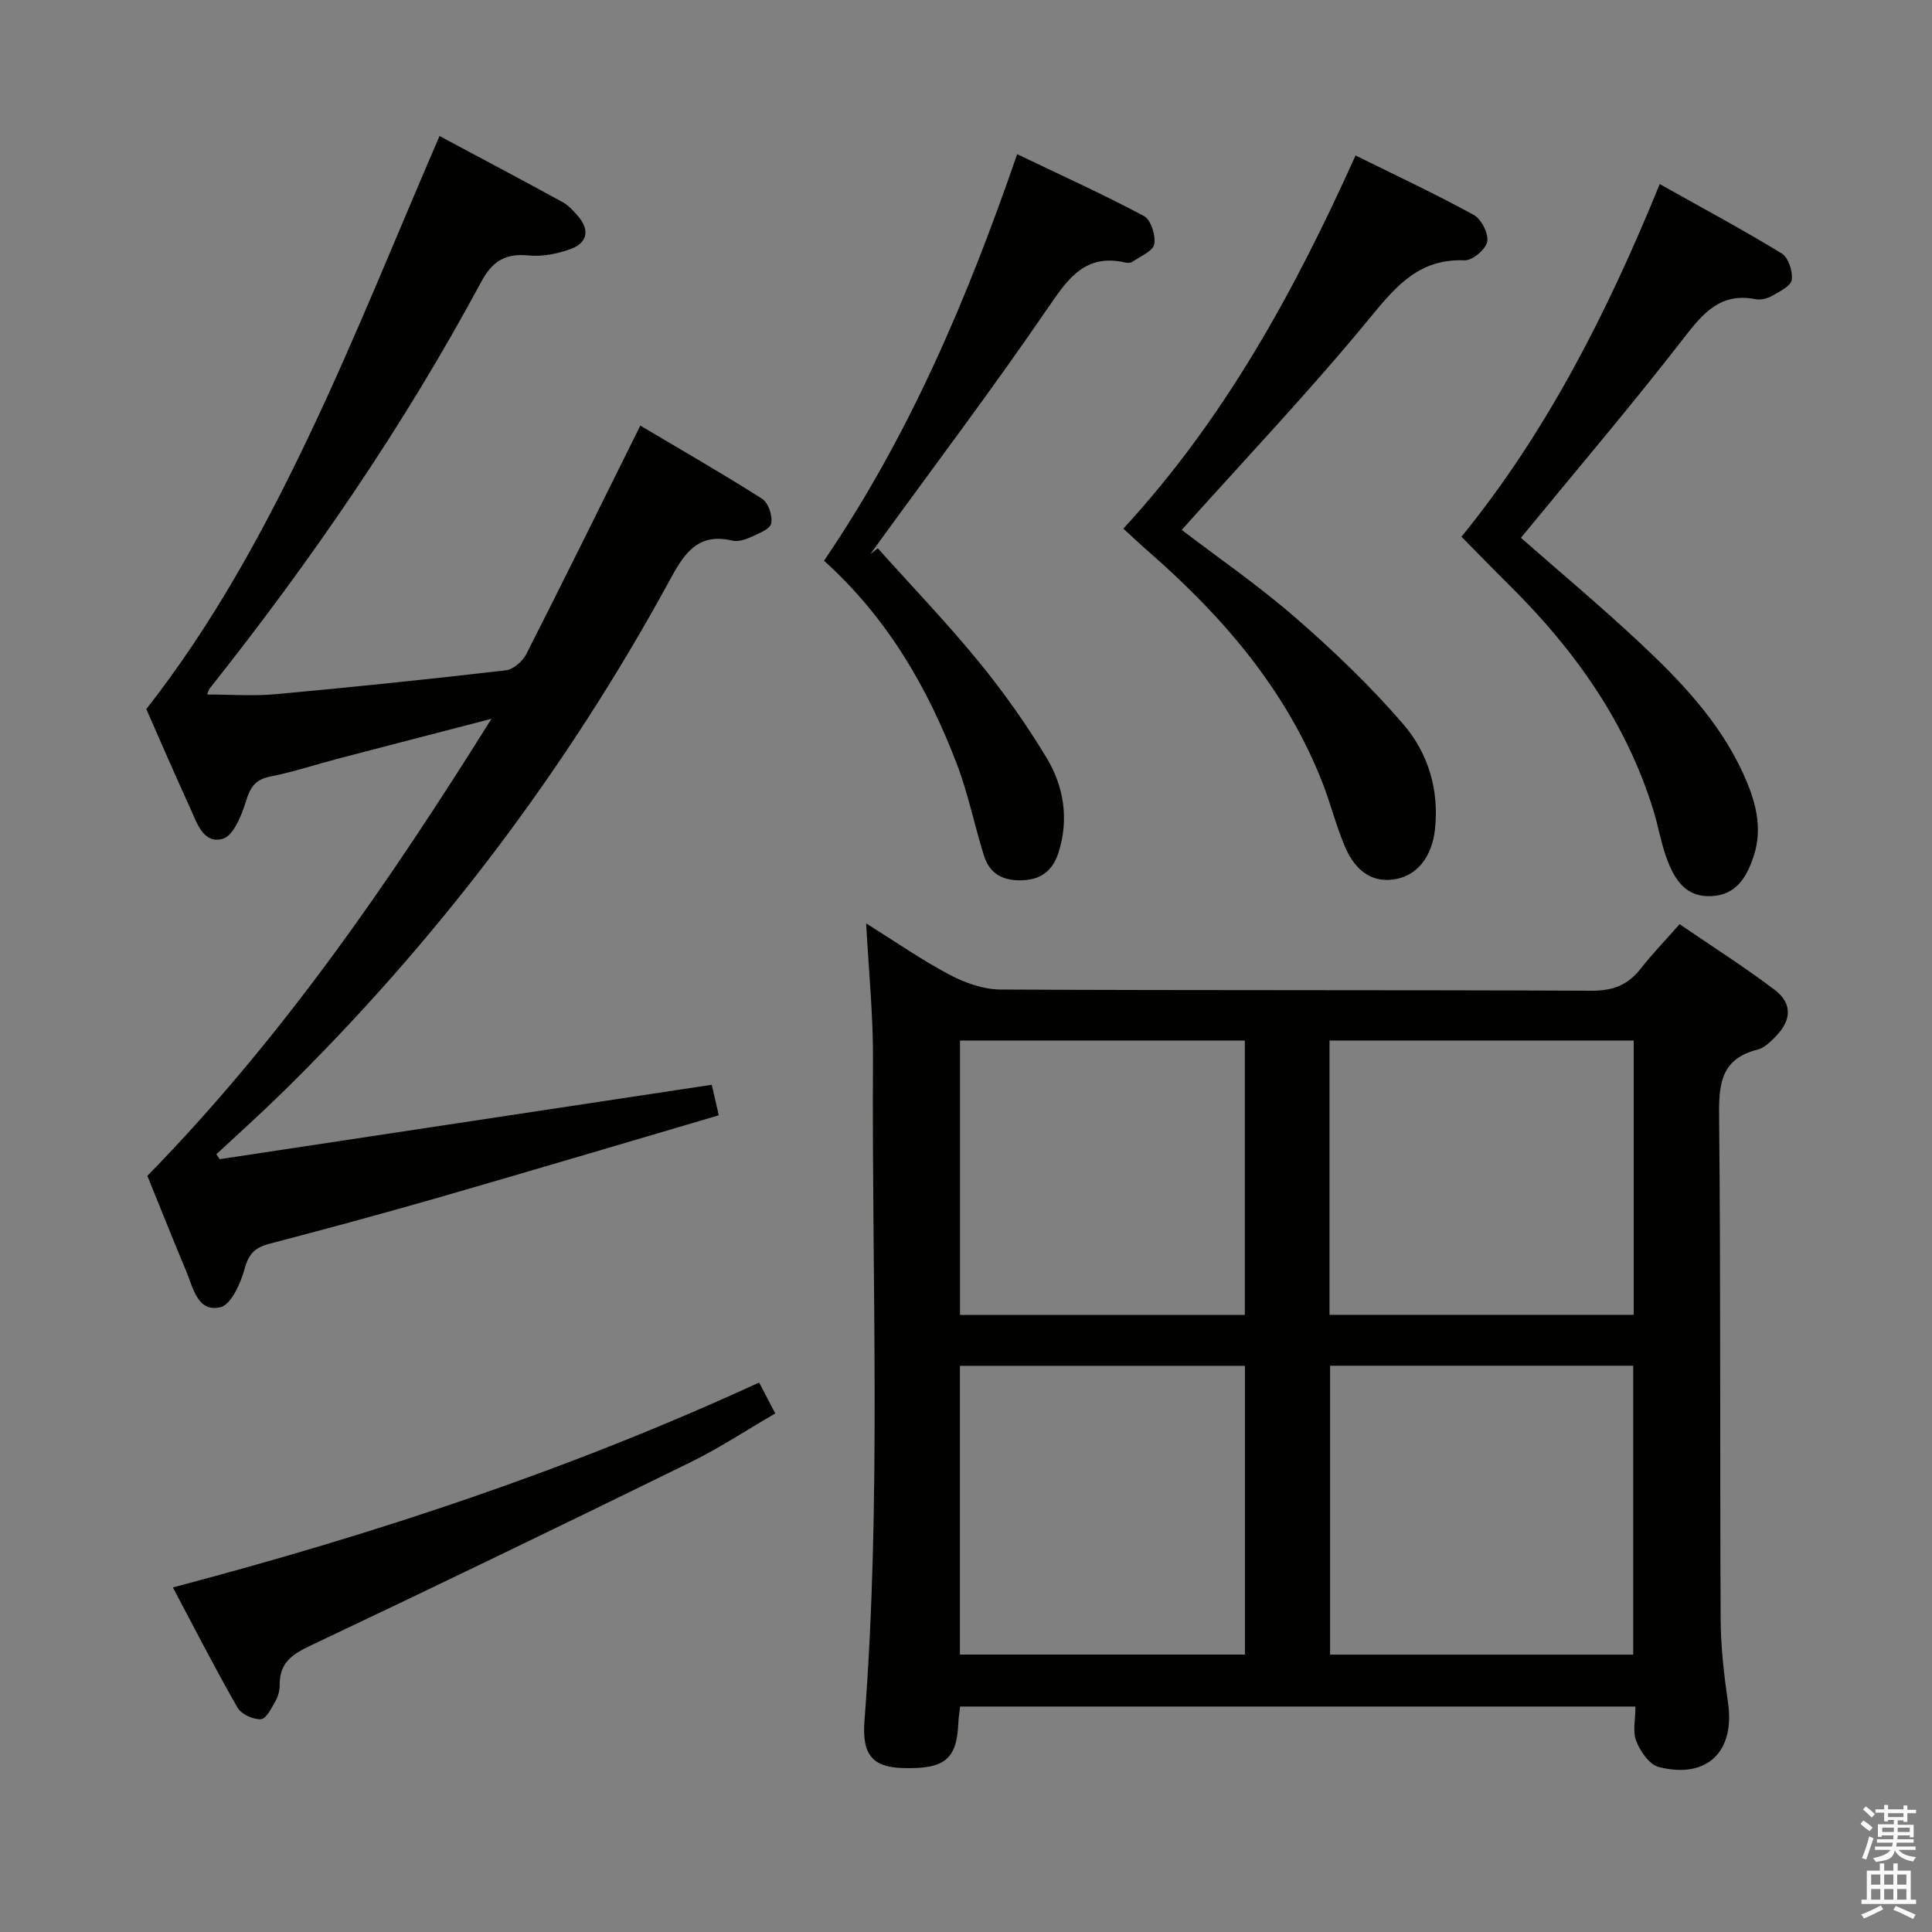 <svg enable-background="new 0 0 400 400" viewBox="0 0 400 400" xmlns="http://www.w3.org/2000/svg"><rect x="0" y="0" width="400" height="400" fill="#808080" stroke="none"/><path d="m385.2 377.6.6-.7c.6.4 1.3.9 1.9 1.5l-.6.7c-.8-.5-1.4-1-1.9-1.5zm.3 7.1c.6-1.4 1.1-2.9 1.5-4.5.3.1.6.3.9.4-.5 1.4-1 2.9-1.5 4.4zm.2-10.1.6-.6c.7.5 1.3 1.1 1.9 1.6l-.7.7c-.6-.6-1.2-1.2-1.8-1.7zm8.4-.8h.8v.9h1.8v.7h-1.8v1.8h-.8v-.3h-1.2v.9h3.3v2.6h-.8v-.4h-2.5c0 .3 0 .6-.1.8h3.4v.7h-3.5c0 .3-.1.6-.1.8h4v.7h-3.5c.7.9 1.9 1.3 3.6 1.5-.2.2-.4.5-.6.9-1.9-.3-3.2-1.1-3.8-2.3-.5 2.1-1.8 2-3.9 2.4-.2-.3-.4-.5-.6-.8 1.9-.4 3.1-.9 3.6-1.7h-3.2v-.7h3.5c.1-.2.1-.5.2-.8h-3.3v-.7h3.4c0-.2 0-.5 0-.8h-2.4v.3h-.8v-2.6h3.3v-.9h-1.2v.3h-.8v-1.8h-1.8v-.7h1.8v-.9h.8v.9h3.2zm-4.4 5.5h2.4c0-.3 0-.6 0-.9h-2.4zm1.2-3.1h3.2v-.8h-3.2zm4.4 2.2h-2.4v.9h2.5v-.9z" fill="#fafafb"/><path d="m389.2 385.8h.9v1.5h1.9v-1.5h.9v1.5h2.7v6h1.1v.9h-11.3v-.9h1.1v-6h2.7zm.2 8.7.5.8c-1.2.6-2.5 1.3-4 1.9-.2-.3-.3-.6-.6-.8 1.6-.6 3-1.3 4.1-1.9zm-2-4.3h1.9v-2.1h-1.9zm0 3.1h1.9v-2.2h-1.9zm2.7-3.1h1.9v-2.1h-1.9zm0 3.1h1.9v-2.2h-1.9zm2.4 1.3c1.4.6 2.7 1.2 4.1 1.8l-.5.9c-1.5-.7-2.8-1.4-4.1-1.9zm2.2-6.5h-1.9v2.1h1.9zm-1.9 5.2h1.9v-2.2h-1.9z" fill="#fafafb"/><g fill="#010100"><path d="m179.33 191.18c5.95 3.72 11.4 7.52 17.23 10.61 3.2 1.7 7.04 3.06 10.59 3.08 40.81.21 81.63.06 122.44.25 4.46.02 7.53-1.26 10.17-4.65 2.34-3 5.01-5.75 7.98-9.13 6.67 4.56 13.37 8.82 19.68 13.59 3.63 2.75 3.53 6.17.4 9.46-1.12 1.18-2.48 2.56-3.96 2.93-7.33 1.84-8.01 6.8-7.94 13.42.35 34.81.15 69.63.32 104.44.03 5.79.7 11.62 1.53 17.36 1.47 10.1-4.34 15.85-14.34 13.3-1.93-.49-3.82-3.23-4.66-5.36-.79-1.99-.17-4.54-.17-7.16-46.84 0-93.21 0-139.82 0-.13 1.19-.32 2.31-.37 3.44-.31 7.47-2.82 9.53-11.39 9.3-6.22-.17-8.6-2.57-8.04-9.81 3.53-45.57 1.49-91.2 1.76-136.8.06-9.1-.87-18.21-1.41-28.27zm158.81 151.39c0-20.11 0-39.95 0-59.81-21.21 0-41.96 0-62.76 0v59.81zm-62.88-127.14v56.79h62.98c0-19.1 0-37.83 0-56.79-21.08 0-41.82 0-62.98 0zm-17.51 127.13c0-20.15 0-39.88 0-59.78-19.78 0-39.3 0-59.01 0v59.78zm-58.99-127.13v56.81h58.97c0-19.08 0-37.82 0-56.81-19.7 0-39.11 0-58.97 0z"/><path d="m30.51 243.45c27.83-28.48 49.85-60.42 71.24-94.63-11.47 2.98-21.64 5.6-31.82 8.27-4.66 1.22-9.25 2.75-13.96 3.68-3.13.62-4.17 2.25-5.06 5.15-.89 2.91-2.59 7.11-4.78 7.74-4.09 1.16-5.4-3.4-6.82-6.5-3.11-6.79-6.07-13.66-9.02-20.35 13.87-17.69 24.54-37.28 34.07-57.39 9.44-19.92 17.64-40.42 26.64-61.26 8.06 4.31 16.8 8.93 25.47 13.68 1.27.7 2.34 1.89 3.3 3.03 2.45 2.9 1.69 5.49-1.63 6.69-2.74.99-5.89 1.62-8.75 1.33-4.8-.48-7.47 1.21-9.75 5.45-16.04 29.83-35.15 57.64-56.19 84.16-.28.35-.38.84-.57 1.29 4.83 0 9.58.36 14.25-.07 15.89-1.45 31.76-3.1 47.6-4.94 1.54-.18 3.47-1.85 4.22-3.33 7.82-15.38 15.44-30.86 23.62-47.33 8.05 4.78 16.75 9.77 25.21 15.14 1.29.82 2.21 3.55 1.89 5.11-.24 1.19-2.63 2.1-4.2 2.82-1.17.53-2.69 1.02-3.86.74-7.33-1.75-10.09 2.94-13.02 8.32-21.52 39.45-48.39 74.88-80.51 106.31-4.33 4.24-8.85 8.28-13.28 12.41.22.34.44.69.67 1.03 33.77-5.11 67.53-10.21 101.89-15.41.37 1.59.83 3.58 1.46 6.32-19.6 5.76-38.8 11.49-58.06 17.04-11.64 3.35-23.34 6.51-35.05 9.58-2.9.76-4.22 2.06-5.05 5.12-.82 3.03-2.83 7.51-5.06 8.01-4.74 1.06-5.61-4.07-7.05-7.49-2.88-6.87-5.62-13.79-8.04-19.72z"/><path d="m232.57 109.45c21.07-22.85 35.5-49.3 48.08-77.26 8.23 4.07 16.5 7.94 24.48 12.31 1.57.86 3.09 3.87 2.78 5.54-.3 1.59-3.08 3.92-4.68 3.86-9.32-.38-14.1 5.21-19.51 11.8-12.31 15-25.71 29.11-39.06 44.01 7.43 5.68 15.91 11.52 23.63 18.24 7.85 6.83 15.45 14.1 22.23 21.97 5.16 5.99 7.48 13.61 6.57 21.84-.61 5.47-3.53 9.34-7.97 10.22-4.62.92-8.39-1.27-10.72-6.82-1.8-4.28-2.93-8.83-4.62-13.16-7.48-19.06-20.37-34.09-35.54-47.41-1.75-1.51-3.44-3.1-5.67-5.14z"/><path d="m314.89 111.35c7.63 6.7 16.16 13.85 24.29 21.43 8.52 7.96 16.66 16.37 21.63 27.17 2.52 5.48 4.3 11.25 2.25 17.36-1.44 4.27-3.52 7.99-8.81 8.23-5.14.23-7.42-3.29-8.97-7.26-1.32-3.38-1.9-7.05-2.97-10.54-5.64-18.26-16.37-33.28-29.8-46.57-3.19-3.16-6.32-6.39-9.93-10.04 17.67-21.71 30.24-46.5 41.05-73.02 8.6 4.83 17.06 9.37 25.25 14.36 1.38.84 2.33 3.73 2.08 5.47-.19 1.3-2.54 2.43-4.11 3.33-.95.55-2.32.88-3.37.67-7.23-1.41-10.83 2.82-14.84 8.01-10.87 14.02-22.39 27.55-33.75 41.4z"/><path d="m181.74 113.52c6.98 7.79 14.24 15.35 20.86 23.44 5.14 6.27 9.87 12.96 14.06 19.9 3.6 5.96 4.7 12.74 2.49 19.66-1.11 3.47-3.34 5.51-7.23 5.72-4.01.22-6.96-1.16-8.18-5.02-1.99-6.32-3.28-12.88-5.64-19.05-6.05-15.84-14.41-30.29-27.5-42.08 17.64-25.89 29.67-54.2 39.99-84.17 9.08 4.35 17.81 8.31 26.25 12.81 1.44.76 2.47 4.01 2.13 5.83-.27 1.45-2.87 2.49-4.5 3.63-.36.25-1 .27-1.46.17-8.18-1.89-11.76 3.11-15.88 9.14-11.42 16.72-23.63 32.88-35.53 49.27-.47.65-.93 1.3-1.4 1.95.52-.4 1.03-.8 1.54-1.2z"/><path d="m157.17 286.24c1.21 2.32 2.11 4.06 3.34 6.4-5.94 3.45-11.59 7.18-17.62 10.14-26.07 12.78-52.19 25.42-78.43 37.84-3.83 1.81-6.58 3.54-6.55 8.12.01 1.13-.28 2.39-.83 3.36-.83 1.47-1.94 3.76-3.06 3.84-1.59.11-4.07-1.03-4.85-2.4-4.61-8.04-8.83-16.31-13.38-24.88 41.71-11 82.06-24.33 121.38-42.42z"/></g></svg>